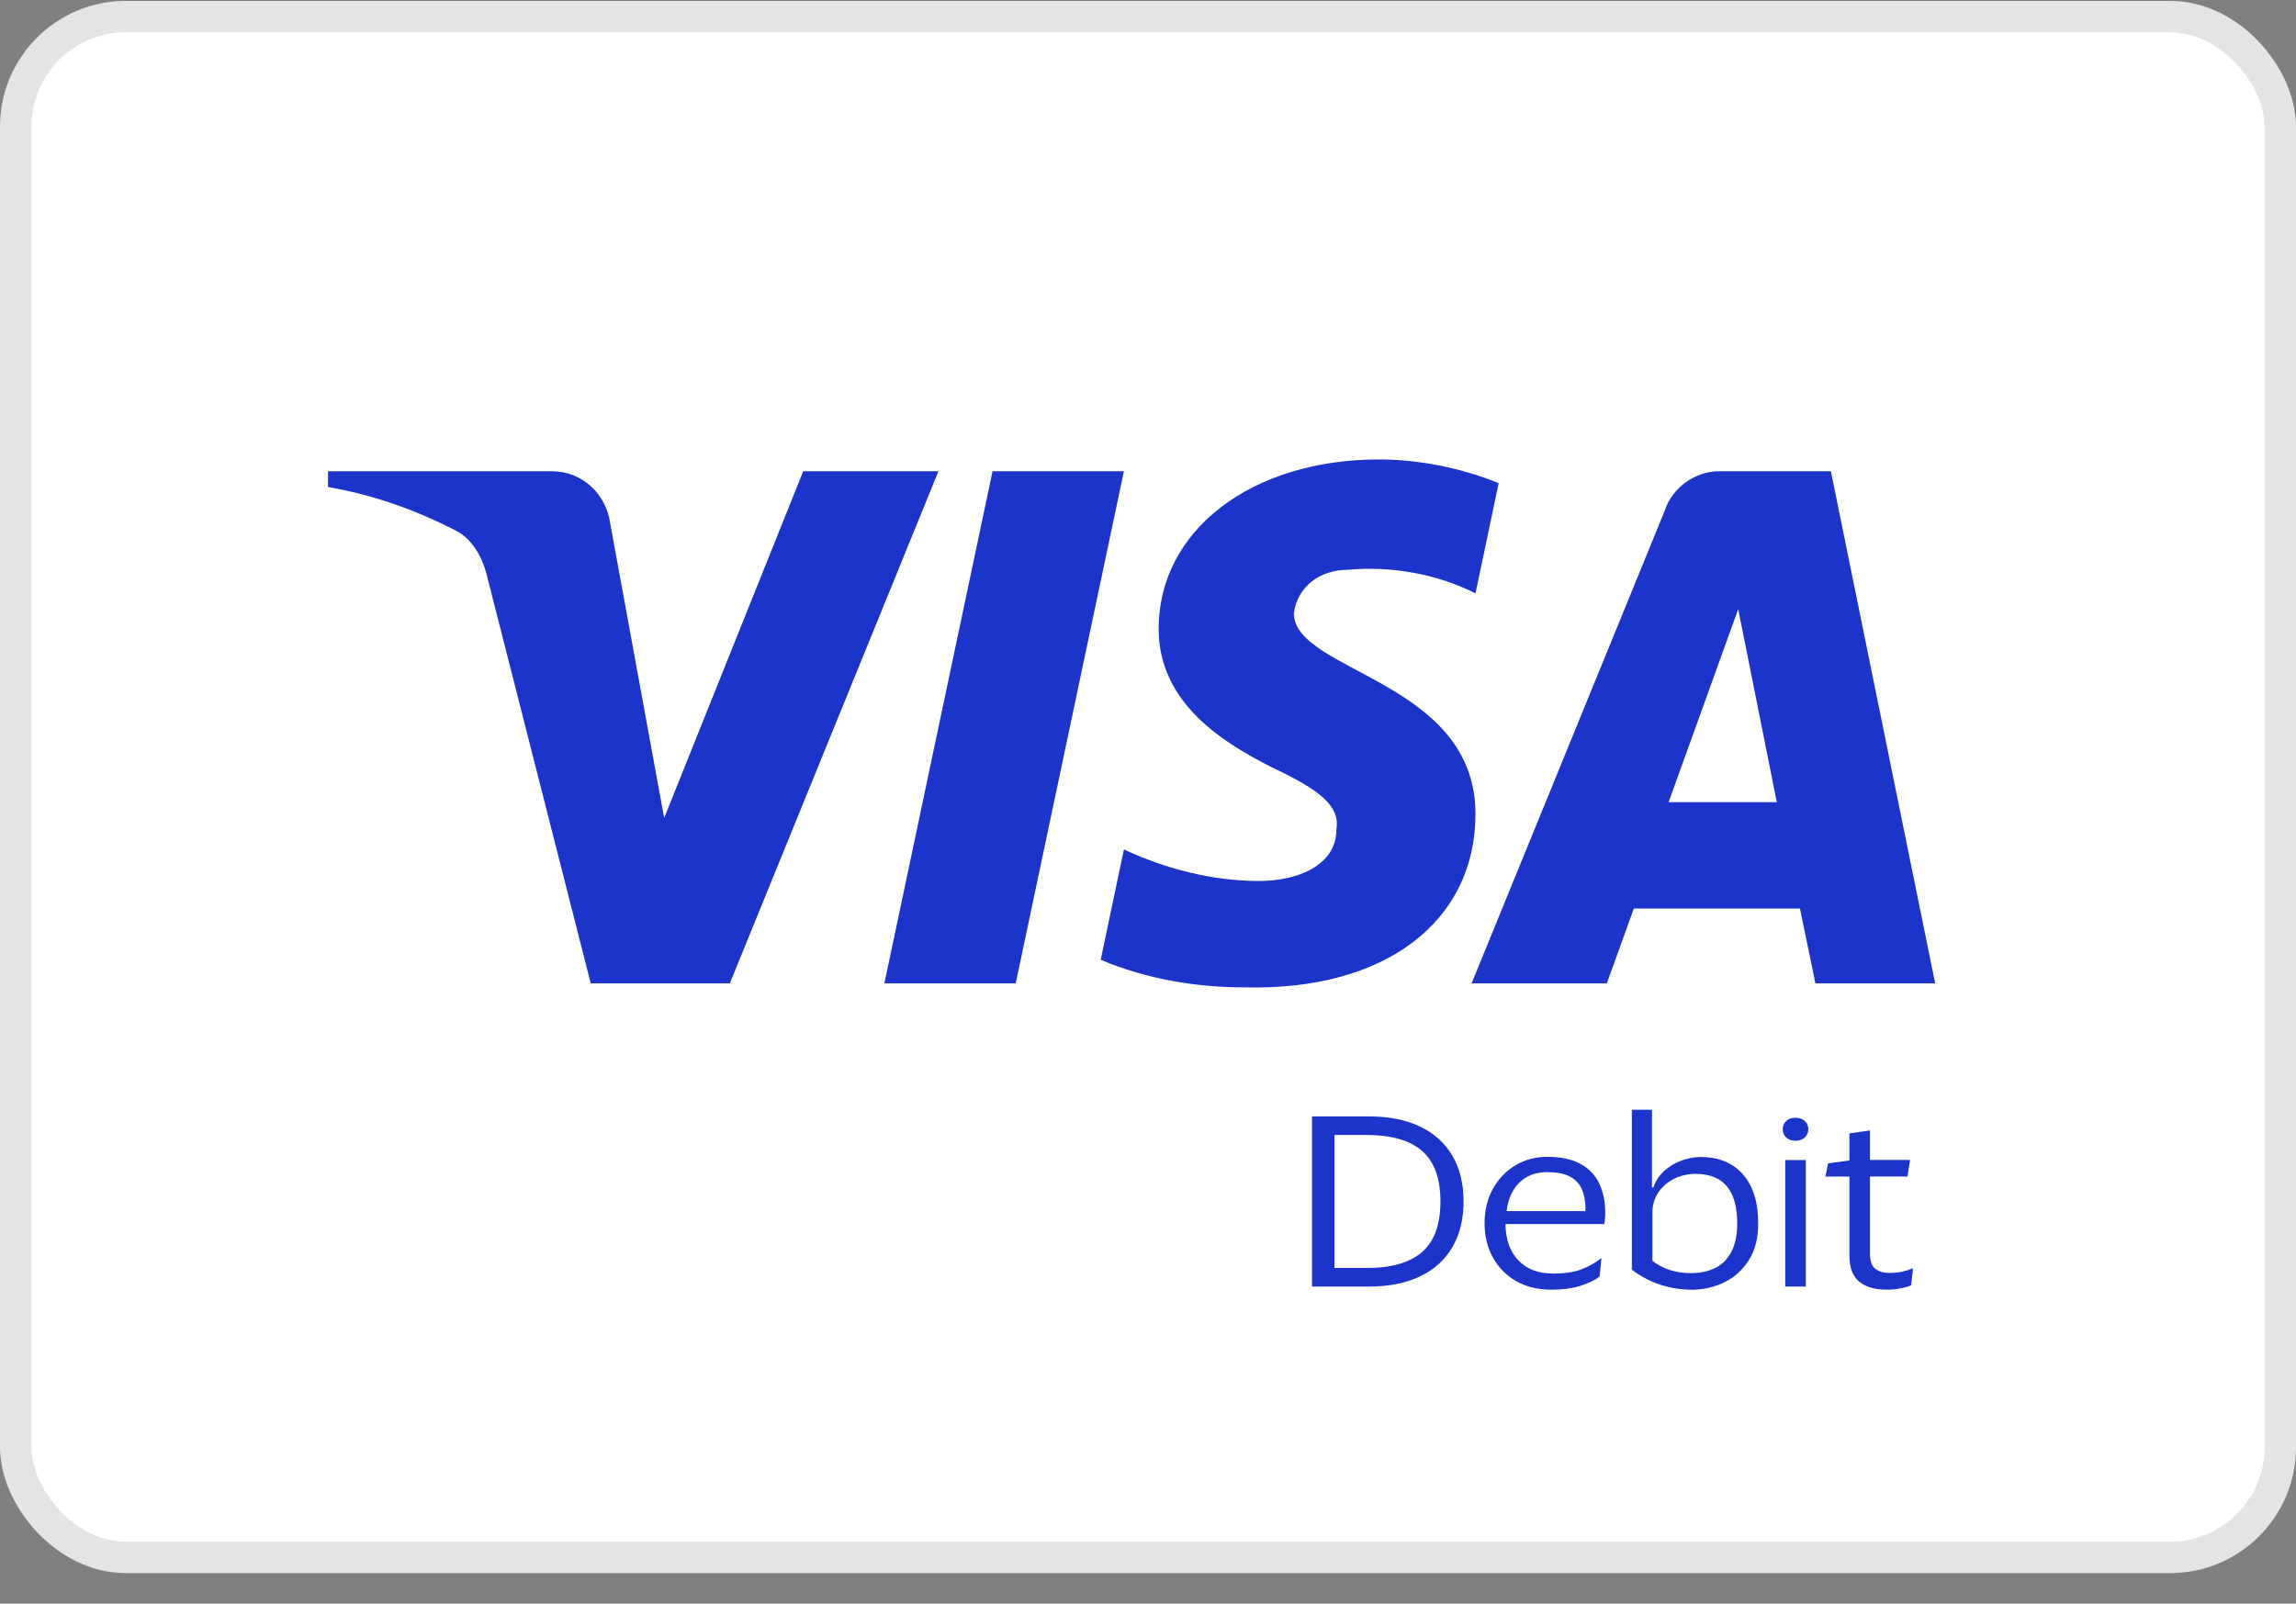 <svg width="73" height="51" viewBox="0 0 73 51" fill="none" xmlns="http://www.w3.org/2000/svg">
<rect x="0" y="0" width="73" height="51" fill="#808080" stroke="none"/>
<rect x="0.5" y="0.529" width="72" height="49" rx="3.5" fill="white" stroke="#E4E4E7"/>
<path d="M43.508 40.917H41.714V35.505H43.508C44.146 35.505 44.689 35.612 45.141 35.824C45.593 36.039 45.937 36.348 46.175 36.751C46.414 37.153 46.533 37.642 46.533 38.211C46.533 38.78 46.414 39.26 46.175 39.668C45.937 40.074 45.593 40.385 45.141 40.597C44.689 40.812 44.146 40.917 43.508 40.917ZM43.45 40.326C44.24 40.326 44.828 40.157 45.216 39.816C45.604 39.478 45.798 38.941 45.798 38.211C45.798 37.481 45.604 36.944 45.216 36.605C44.828 36.267 44.24 36.096 43.45 36.096H42.427V40.326H43.45Z" fill="#1D34CB"/>
<path d="M49.364 40.504C49.735 40.504 50.04 40.461 50.273 40.372C50.506 40.283 50.717 40.168 50.902 40.02H50.916L50.858 40.597C50.736 40.697 50.545 40.794 50.284 40.882C50.023 40.971 49.702 41.016 49.314 41.016C48.892 41.016 48.523 40.925 48.207 40.745C47.891 40.565 47.645 40.316 47.467 39.996C47.29 39.679 47.201 39.314 47.201 38.906C47.201 38.498 47.287 38.136 47.462 37.816C47.636 37.5 47.875 37.247 48.174 37.065C48.476 36.882 48.815 36.791 49.192 36.791C49.627 36.791 49.982 36.866 50.254 37.017C50.525 37.167 50.725 37.376 50.849 37.642C50.974 37.91 51.038 38.222 51.038 38.579C51.038 38.627 51.038 38.684 51.03 38.751C51.024 38.818 51.019 38.877 51.008 38.928H47.866C47.866 38.928 47.866 38.939 47.869 38.941C47.869 38.947 47.869 38.952 47.866 38.955C47.877 39.435 48.013 39.811 48.279 40.087C48.546 40.364 48.903 40.501 49.361 40.501L49.364 40.504ZM49.203 37.277C48.834 37.277 48.537 37.387 48.313 37.604C48.088 37.822 47.95 38.128 47.9 38.517H50.409V38.445C50.409 38.208 50.373 38.002 50.298 37.83C50.226 37.655 50.101 37.521 49.926 37.425C49.752 37.328 49.511 37.28 49.203 37.28V37.277Z" fill="#1D34CB"/>
<path d="M53.769 41.016C53.508 41.016 53.259 40.984 53.018 40.925C52.776 40.863 52.56 40.783 52.366 40.683C52.172 40.584 52.011 40.482 51.884 40.377V35.293H52.524V37.765H52.569C52.641 37.551 52.76 37.373 52.921 37.231C53.081 37.089 53.264 36.981 53.469 36.906C53.672 36.834 53.874 36.796 54.077 36.796C54.645 36.796 55.091 36.981 55.416 37.349C55.74 37.717 55.901 38.238 55.901 38.912C55.901 39.373 55.804 39.76 55.607 40.071C55.41 40.385 55.15 40.621 54.828 40.78C54.504 40.938 54.151 41.019 53.769 41.019V41.016ZM53.769 40.49C54.054 40.49 54.307 40.436 54.526 40.329C54.748 40.222 54.919 40.053 55.044 39.819C55.169 39.585 55.233 39.282 55.233 38.906C55.233 37.857 54.792 37.333 53.908 37.333C53.666 37.333 53.442 37.384 53.234 37.486C53.026 37.588 52.857 37.733 52.729 37.918C52.602 38.104 52.538 38.318 52.538 38.56V40.098C52.677 40.211 52.849 40.305 53.059 40.38C53.27 40.452 53.506 40.49 53.766 40.49H53.769Z" fill="#1D34CB"/>
<path d="M56.68 35.91C56.68 35.806 56.719 35.72 56.794 35.65C56.868 35.58 56.965 35.548 57.085 35.548C57.204 35.548 57.301 35.583 57.379 35.65C57.456 35.72 57.495 35.806 57.495 35.91C57.495 36.015 57.456 36.109 57.379 36.179C57.301 36.248 57.201 36.281 57.085 36.281C56.968 36.281 56.871 36.246 56.794 36.179C56.719 36.109 56.68 36.02 56.68 35.91ZM57.415 36.893V40.917H56.76V36.893H57.415Z" fill="#1D34CB"/>
<path d="M59.453 39.835C59.453 40.093 59.508 40.265 59.622 40.35C59.735 40.439 59.882 40.482 60.063 40.482C60.229 40.482 60.373 40.469 60.498 40.439C60.62 40.41 60.72 40.377 60.8 40.34H60.822L60.764 40.874C60.689 40.911 60.581 40.946 60.434 40.973C60.287 41.003 60.137 41.016 59.985 41.016C59.616 41.016 59.328 40.933 59.117 40.764C58.907 40.595 58.801 40.318 58.801 39.934V37.419H58.036L58.125 36.998L58.801 36.906V36.045L59.455 35.951V36.89H60.728L60.648 37.416H59.455V39.83L59.453 39.835Z" fill="#1D34CB"/>
<path fill-rule="evenodd" clip-rule="evenodd" d="M23.204 31.275H18.782L15.466 18.247C15.308 17.648 14.974 17.118 14.482 16.868C13.255 16.241 11.903 15.741 10.429 15.489V14.988H17.553C18.536 14.988 19.273 15.741 19.396 16.616L21.117 26.014L25.537 14.988H29.837L23.204 31.275ZM32.294 31.275H28.118L31.557 14.988H35.734L32.294 31.275ZM41.137 19.5C41.26 18.623 41.998 18.121 42.858 18.121C44.21 17.995 45.683 18.247 46.912 18.872L47.649 15.366C46.42 14.864 45.068 14.612 43.841 14.612C39.788 14.612 36.838 16.868 36.838 19.999C36.838 22.381 38.927 23.632 40.402 24.386C41.998 25.137 42.612 25.638 42.489 26.39C42.489 27.517 41.26 28.018 40.033 28.018C38.559 28.018 37.084 27.642 35.734 27.015L34.996 30.524C36.471 31.149 38.067 31.401 39.542 31.401C44.087 31.525 46.912 29.271 46.912 25.888C46.912 21.628 41.137 21.378 41.137 19.5ZM61.528 31.275L58.212 14.988H54.65C53.913 14.988 53.175 15.489 52.929 16.241L46.788 31.275H51.088L51.946 28.895H57.229L57.72 31.275H61.528ZM55.265 19.374L56.492 25.512H53.052L55.265 19.374Z" fill="#1D34CB"/>
</svg>

